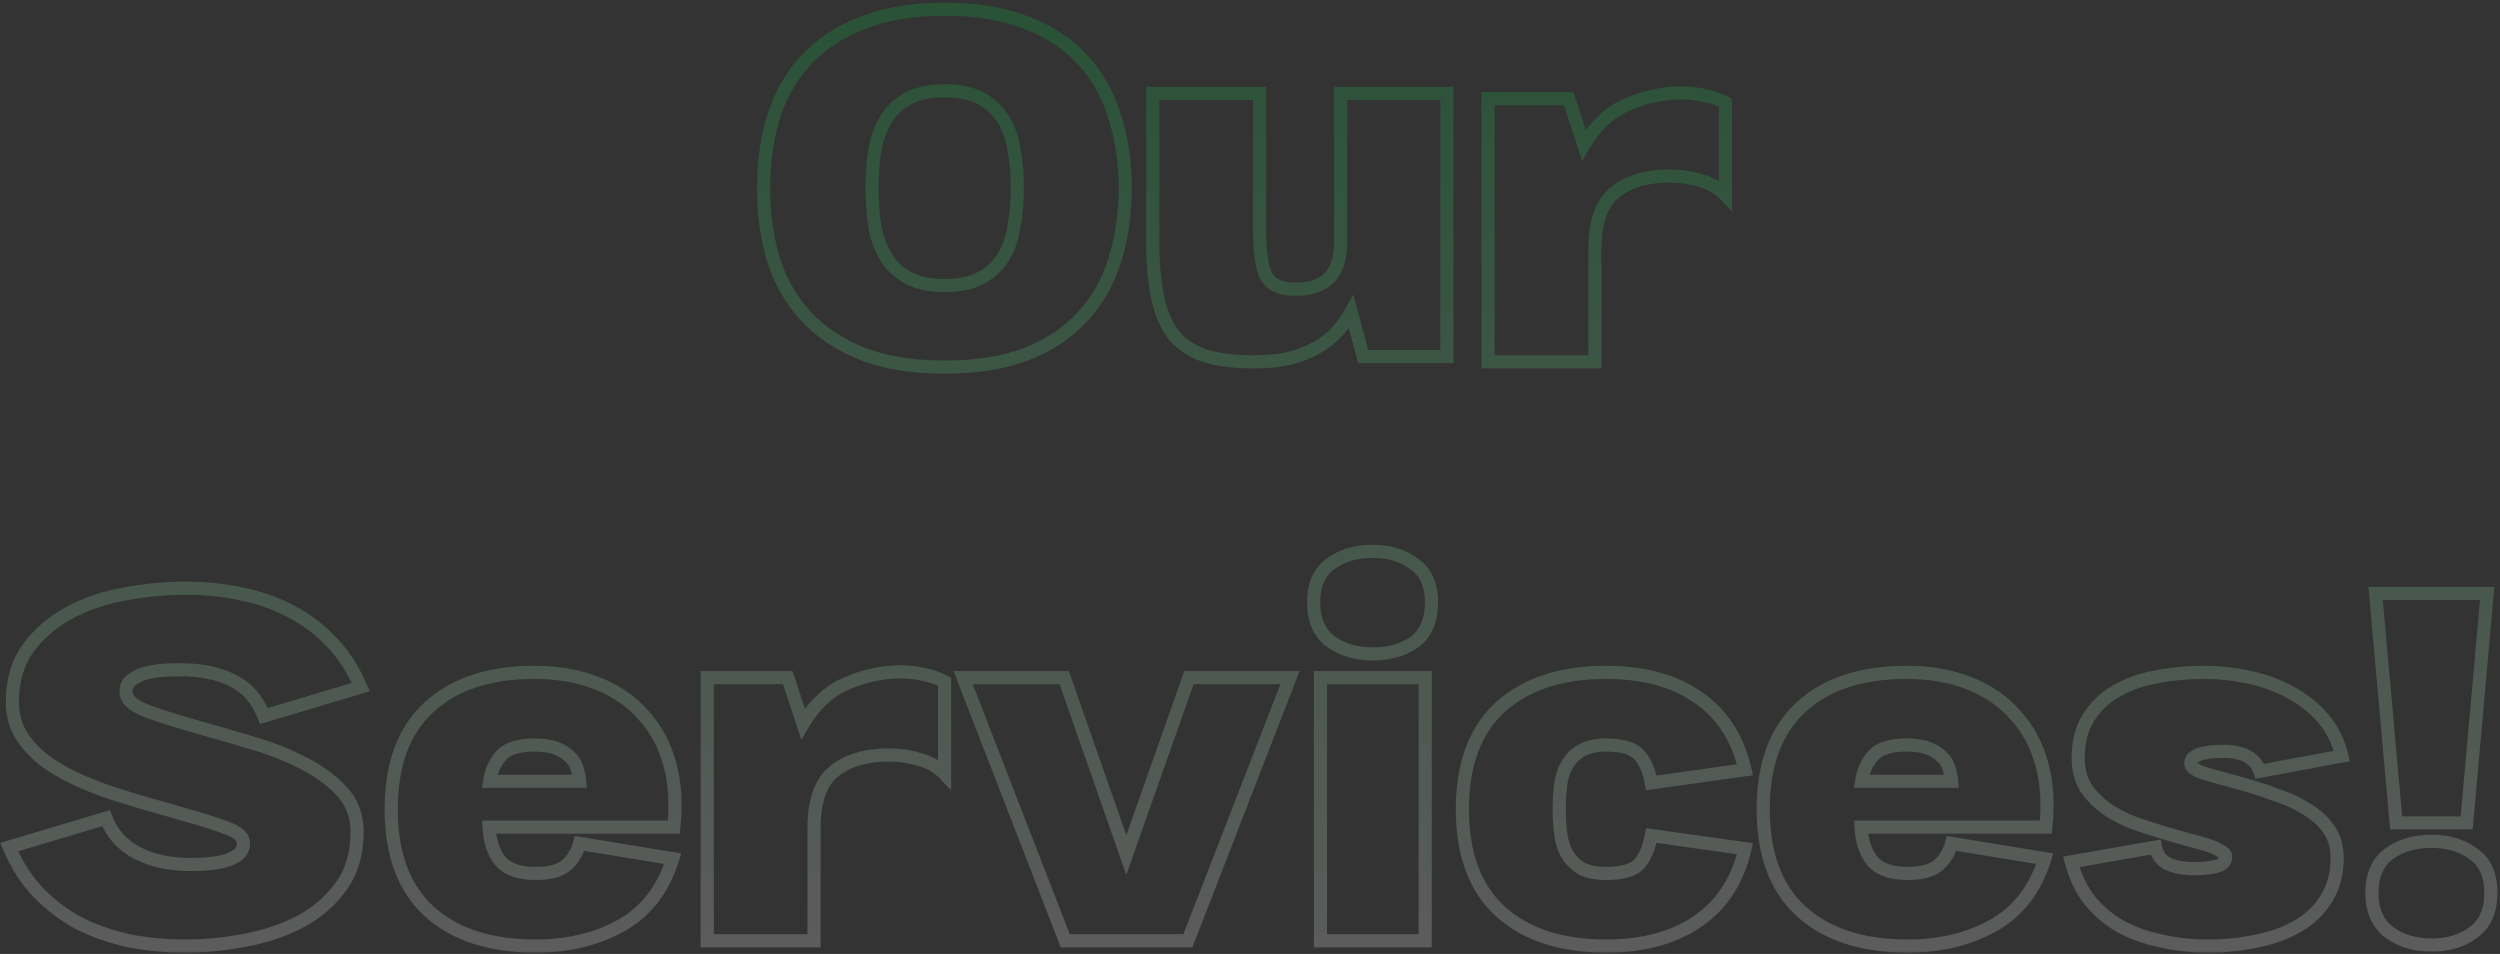 <svg width="380" height="145" viewBox="0 0 380 145" fill="none" xmlns="http://www.w3.org/2000/svg">
<rect x="0" y="0" width="380" height="145" fill="#333333" stroke="none"/>
<g opacity="0.2">
<mask id="path-1-outside-1_456_80721" maskUnits="userSpaceOnUse" x="-0.658" y="0" width="381" height="145" fill="black">
<rect fill="white" x="-0.658" width="381" height="145"/>
<path d="M143.591 1.4C148.445 1.4 152.605 2.093 156.071 3.48C159.538 4.813 162.365 6.68 164.551 9.08C166.791 11.48 168.418 14.36 169.431 17.72C170.498 21.027 171.031 24.653 171.031 28.6C171.031 32.547 170.498 36.2 169.431 39.56C168.418 42.867 166.791 45.72 164.551 48.12C162.365 50.52 159.538 52.413 156.071 53.8C152.605 55.133 148.445 55.8 143.591 55.8C138.738 55.8 134.578 55.133 131.111 53.8C127.645 52.413 124.791 50.52 122.551 48.12C120.311 45.72 118.658 42.867 117.591 39.56C116.578 36.2 116.071 32.547 116.071 28.6C116.071 24.653 116.578 21.027 117.591 17.72C118.658 14.36 120.311 11.48 122.551 9.08C124.791 6.68 127.645 4.813 131.111 3.48C134.578 2.093 138.738 1.4 143.591 1.4ZM143.591 43.4C145.885 43.4 147.751 43 149.191 42.2C150.631 41.4 151.751 40.333 152.551 39C153.351 37.667 153.885 36.093 154.151 34.28C154.471 32.467 154.631 30.573 154.631 28.6C154.631 26.573 154.471 24.68 154.151 22.92C153.885 21.107 153.351 19.533 152.551 18.2C151.751 16.867 150.631 15.8 149.191 15C147.751 14.2 145.885 13.8 143.591 13.8C141.298 13.8 139.431 14.2 137.991 15C136.551 15.8 135.431 16.867 134.631 18.2C133.831 19.533 133.271 21.107 132.951 22.92C132.685 24.68 132.551 26.573 132.551 28.6C132.551 30.573 132.685 32.467 132.951 34.28C133.271 36.093 133.831 37.667 134.631 39C135.431 40.333 136.551 41.4 137.991 42.2C139.431 43 141.298 43.4 143.591 43.4ZM205.375 47.4C204.575 48.84 203.641 50.067 202.575 51.08C201.508 52.04 200.335 52.813 199.055 53.4C197.775 53.987 196.415 54.413 194.975 54.68C193.535 54.893 192.041 55 190.495 55C187.508 55 185.028 54.68 183.055 54.04C181.081 53.347 179.508 52.28 178.335 50.84C177.215 49.347 176.415 47.427 175.935 45.08C175.455 42.68 175.215 39.8 175.215 36.44V14.2H191.455V34.84C191.455 38.093 191.775 40.44 192.415 41.88C193.108 43.267 194.601 43.96 196.895 43.96C199.135 43.96 200.841 43.4 202.015 42.28C203.188 41.107 203.775 39.24 203.775 36.68V14.2H219.935V54.2H207.215L205.375 47.4ZM253.786 26.76C250.266 26.76 247.492 27.587 245.466 29.24C243.439 30.84 242.426 33.72 242.426 37.88V55H226.186V15H238.426L240.746 22.04C242.506 19.053 244.719 17 247.386 15.88C250.052 14.707 252.826 14.12 255.706 14.12C256.826 14.12 257.946 14.253 259.066 14.52C260.239 14.733 261.306 15.107 262.266 15.64V29.64C261.306 28.627 260.079 27.907 258.586 27.48C257.092 27 255.492 26.76 253.786 26.76ZM16.12 124.36C17.027 126.707 18.6 128.467 20.84 129.64C23.08 130.813 25.8 131.4 29 131.4C29.64 131.4 30.413 131.373 31.32 131.32C32.227 131.267 33.107 131.133 33.96 130.92C34.813 130.707 35.533 130.387 36.12 129.96C36.707 129.533 37 128.947 37 128.2C37 127.24 36.173 126.467 34.52 125.88C32.867 125.24 30.68 124.547 27.96 123.8C26.36 123.32 24.6 122.813 22.68 122.28C20.814 121.747 18.893 121.16 16.92 120.52C15 119.88 13.133 119.133 11.32 118.28C9.507 117.427 7.907 116.467 6.52 115.4C5.133 114.28 4.013 113.027 3.16 111.64C2.307 110.2 1.88 108.573 1.88 106.76C1.88 103.453 2.68 100.707 4.28 98.52C5.933 96.28 8.013 94.493 10.52 93.16C13.08 91.773 15.907 90.813 19 90.28C22.147 89.693 25.213 89.4 28.2 89.4C31.187 89.4 34.014 89.693 36.68 90.28C39.4 90.813 41.907 91.693 44.2 92.92C46.493 94.093 48.547 95.64 50.36 97.56C52.173 99.427 53.667 101.72 54.84 104.44L40.12 108.84C39.107 106.28 37.507 104.467 35.32 103.4C33.187 102.333 30.52 101.8 27.32 101.8C26.68 101.8 25.88 101.827 24.92 101.88C24.014 101.933 23.134 102.067 22.28 102.28C21.427 102.493 20.68 102.84 20.04 103.32C19.453 103.747 19.16 104.333 19.16 105.08C19.16 106.253 20.174 107.24 22.2 108.04C24.227 108.787 26.84 109.613 30.04 110.52C32.547 111.213 35.214 111.987 38.04 112.84C40.867 113.64 43.48 114.653 45.88 115.88C48.28 117.053 50.28 118.493 51.88 120.2C53.48 121.907 54.28 123.987 54.28 126.44C54.28 129.693 53.48 132.44 51.88 134.68C50.28 136.92 48.227 138.707 45.72 140.04C43.214 141.373 40.387 142.333 37.24 142.92C34.147 143.507 31.107 143.8 28.12 143.8C25.187 143.8 22.36 143.533 19.64 143C16.92 142.413 14.387 141.533 12.04 140.36C9.747 139.133 7.667 137.56 5.8 135.64C3.987 133.72 2.52 131.427 1.4 128.76L16.12 124.36ZM59.462 123C59.462 116.173 61.382 111 65.222 107.48C69.062 103.96 74.395 102.2 81.222 102.2C84.849 102.2 88.049 102.76 90.822 103.88C93.649 105 95.969 106.6 97.782 108.68C99.649 110.707 100.982 113.16 101.782 116.04C102.582 118.92 102.795 122.147 102.422 125.72H74.342C74.449 127.853 75.009 129.56 76.022 130.84C77.089 132.12 78.875 132.76 81.382 132.76C83.515 132.76 85.062 132.36 86.022 131.56C87.035 130.707 87.729 129.587 88.102 128.2L102.262 130.52C100.822 135.16 98.209 138.547 94.422 140.68C90.689 142.76 86.342 143.8 81.382 143.8C74.502 143.8 69.115 142.04 65.222 138.52C61.382 135 59.462 129.827 59.462 123ZM88.102 118.76C88.049 118.067 87.915 117.4 87.702 116.76C87.489 116.067 87.115 115.48 86.582 115C86.049 114.467 85.355 114.04 84.502 113.72C83.649 113.4 82.555 113.24 81.222 113.24C78.822 113.24 77.142 113.773 76.182 114.84C75.222 115.907 74.635 117.213 74.422 118.76H88.102ZM135.098 114.76C131.578 114.76 128.805 115.587 126.778 117.24C124.752 118.84 123.738 121.72 123.738 125.88V143H107.498V103H119.738L122.058 110.04C123.818 107.053 126.032 105 128.698 103.88C131.365 102.707 134.138 102.12 137.018 102.12C138.138 102.12 139.258 102.253 140.378 102.52C141.552 102.733 142.618 103.107 143.578 103.64V117.64C142.618 116.627 141.392 115.907 139.898 115.48C138.405 115 136.805 114.76 135.098 114.76ZM146.399 103H161.759L171.199 129.96L180.719 103H196.079L180.559 143H161.919L146.399 103ZM200.71 143V103H216.63V143H200.71ZM199.67 91.56C199.67 88.893 200.523 86.947 202.23 85.72C203.936 84.44 206.07 83.8 208.63 83.8C211.136 83.8 213.243 84.44 214.95 85.72C216.71 86.947 217.59 88.893 217.59 91.56C217.59 94.28 216.736 96.28 215.03 97.56C213.323 98.787 211.19 99.4 208.63 99.4C206.123 99.4 203.99 98.76 202.23 97.48C200.523 96.2 199.67 94.227 199.67 91.56ZM222.281 123C222.281 116.173 224.201 111 228.041 107.48C231.935 103.96 237.295 102.2 244.121 102.2C249.775 102.2 254.415 103.453 258.041 105.96C261.721 108.467 264.121 112.147 265.241 117L251.001 119C250.628 117.027 249.988 115.587 249.081 114.68C248.175 113.72 246.521 113.24 244.121 113.24C242.628 113.24 241.401 113.507 240.441 114.04C239.535 114.52 238.815 115.213 238.281 116.12C237.748 116.973 237.401 117.987 237.241 119.16C237.081 120.333 237.001 121.613 237.001 123C237.001 124.333 237.081 125.613 237.241 126.84C237.401 128.013 237.748 129.053 238.281 129.96C238.815 130.813 239.535 131.507 240.441 132.04C241.401 132.52 242.628 132.76 244.121 132.76C246.521 132.76 248.175 132.307 249.081 131.4C249.988 130.44 250.628 128.973 251.001 127L265.241 129C264.121 133.853 261.721 137.533 258.041 140.04C254.415 142.547 249.775 143.8 244.121 143.8C237.295 143.8 231.935 142.04 228.041 138.52C224.201 135 222.281 129.827 222.281 123ZM268.009 123C268.009 116.173 269.929 111 273.769 107.48C277.609 103.96 282.942 102.2 289.769 102.2C293.396 102.2 296.596 102.76 299.369 103.88C302.196 105 304.516 106.6 306.329 108.68C308.196 110.707 309.529 113.16 310.329 116.04C311.129 118.92 311.342 122.147 310.969 125.72H282.889C282.996 127.853 283.556 129.56 284.569 130.84C285.636 132.12 287.422 132.76 289.929 132.76C292.062 132.76 293.609 132.36 294.569 131.56C295.582 130.707 296.276 129.587 296.649 128.2L310.809 130.52C309.369 135.16 306.756 138.547 302.969 140.68C299.236 142.76 294.889 143.8 289.929 143.8C283.049 143.8 277.662 142.04 273.769 138.52C269.929 135 268.009 129.827 268.009 123ZM296.649 118.76C296.596 118.067 296.462 117.4 296.249 116.76C296.036 116.067 295.662 115.48 295.129 115C294.596 114.467 293.902 114.04 293.049 113.72C292.196 113.4 291.102 113.24 289.769 113.24C287.369 113.24 285.689 113.773 284.729 114.84C283.769 115.907 283.182 117.213 282.969 118.76H296.649ZM338.285 130.2C338.285 129.88 338.019 129.587 337.485 129.32C337.005 129 336.339 128.707 335.485 128.44C334.685 128.173 333.725 127.907 332.605 127.64C331.485 127.32 330.285 126.973 329.005 126.6C327.565 126.173 326.072 125.693 324.525 125.16C322.979 124.573 321.565 123.853 320.285 123C319.005 122.093 317.939 121.027 317.085 119.8C316.285 118.52 315.885 116.973 315.885 115.16C315.885 112.813 316.392 110.813 317.405 109.16C318.419 107.507 319.779 106.173 321.485 105.16C323.245 104.093 325.272 103.347 327.565 102.92C329.912 102.44 332.392 102.2 335.005 102.2C337.299 102.2 339.565 102.44 341.805 102.92C344.099 103.4 346.205 104.173 348.125 105.24C350.045 106.253 351.699 107.56 353.085 109.16C354.472 110.76 355.432 112.68 355.965 114.92L343.485 117.24C342.845 115.213 340.979 114.2 337.885 114.2C337.405 114.2 336.872 114.227 336.285 114.28C335.752 114.333 335.245 114.413 334.765 114.52C334.285 114.627 333.859 114.813 333.485 115.08C333.165 115.293 333.005 115.613 333.005 116.04C333.005 116.68 333.885 117.24 335.645 117.72C337.405 118.2 339.512 118.787 341.965 119.48C343.405 119.907 344.899 120.413 346.445 121C348.045 121.533 349.485 122.227 350.765 123.08C352.099 123.88 353.165 124.867 353.965 126.04C354.819 127.213 355.245 128.653 355.245 130.36C355.245 132.76 354.712 134.813 353.645 136.52C352.632 138.227 351.219 139.613 349.405 140.68C347.645 141.747 345.565 142.52 343.165 143C340.819 143.533 338.312 143.8 335.645 143.8C333.085 143.8 330.659 143.533 328.365 143C326.125 142.52 324.072 141.773 322.205 140.76C320.392 139.693 318.845 138.36 317.565 136.76C316.339 135.16 315.432 133.24 314.845 131L327.645 128.76C327.912 129.987 328.552 130.84 329.565 131.32C330.632 131.8 331.965 132.04 333.565 132.04C334.739 132.04 335.805 131.933 336.765 131.72C337.779 131.507 338.285 131 338.285 130.2ZM360.532 135.72C360.532 133.053 361.385 131.08 363.092 129.8C364.852 128.52 367.012 127.88 369.572 127.88C372.132 127.88 374.265 128.52 375.972 129.8C377.732 131.027 378.612 133 378.612 135.72C378.612 138.44 377.732 140.44 375.972 141.72C374.265 143 372.132 143.64 369.572 143.64C367.065 143.64 364.932 143 363.172 141.72C361.412 140.387 360.532 138.387 360.532 135.72ZM361.092 90.2H378.052L374.932 125.08H364.212L361.092 90.2Z"/>
</mask>
<path d="M156.071 3.48L155.7 4.409L155.712 4.413L156.071 3.48ZM164.551 9.08L163.812 9.754L163.82 9.762L164.551 9.08ZM169.431 17.72L168.474 18.009L168.477 18.018L168.48 18.027L169.431 17.72ZM169.431 39.56L168.478 39.257L168.475 39.267L169.431 39.56ZM164.551 48.12L163.82 47.438L163.812 47.447L164.551 48.12ZM156.071 53.8L156.43 54.733L156.443 54.728L156.071 53.8ZM131.111 53.8L130.74 54.729L130.752 54.733L131.111 53.8ZM122.551 48.12L121.82 48.802L122.551 48.12ZM117.591 39.56L116.634 39.849L116.637 39.858L116.64 39.867L117.591 39.56ZM117.591 17.72L116.638 17.417L116.635 17.427L117.591 17.72ZM122.551 9.08L123.282 9.762V9.762L122.551 9.08ZM131.111 3.48L131.47 4.413L131.483 4.408L131.111 3.48ZM149.191 42.2L149.677 43.074L149.191 42.2ZM152.551 39L153.409 39.514L152.551 39ZM154.151 34.28L153.167 34.106L153.164 34.12L153.162 34.135L154.151 34.28ZM154.151 22.92L153.162 23.066L153.164 23.082L153.168 23.099L154.151 22.92ZM152.551 18.2L153.409 17.686V17.686L152.551 18.2ZM149.191 15L148.706 15.874H148.706L149.191 15ZM137.991 15L138.477 15.874L138.477 15.874L137.991 15ZM134.631 18.2L135.489 18.715L134.631 18.2ZM132.951 22.92L131.967 22.746L131.964 22.758L131.963 22.77L132.951 22.92ZM132.951 34.28L131.962 34.425L131.964 34.44L131.967 34.454L132.951 34.28ZM134.631 39L133.774 39.514L134.631 39ZM143.591 1.4V2.4C148.354 2.4 152.381 3.081 155.7 4.408L156.071 3.48L156.443 2.552C152.828 1.106 148.536 0.4 143.591 0.4V1.4ZM156.071 3.48L155.712 4.413C159.055 5.699 161.744 7.484 163.812 9.753L164.551 9.08L165.291 8.407C162.985 5.876 160.021 3.928 156.43 2.547L156.071 3.48ZM164.551 9.08L163.82 9.762C165.949 12.043 167.502 14.785 168.474 18.009L169.431 17.72L170.389 17.431C169.334 13.935 167.634 10.917 165.282 8.398L164.551 9.08ZM169.431 17.72L168.48 18.027C169.51 21.222 170.031 24.744 170.031 28.6H171.031H172.031C172.031 24.563 171.486 20.831 170.383 17.413L169.431 17.72ZM171.031 28.6H170.031C170.031 32.456 169.51 36.006 168.478 39.257L169.431 39.56L170.385 39.863C171.486 36.394 172.031 32.637 172.031 28.6H171.031ZM169.431 39.56L168.475 39.267C167.504 42.437 165.951 45.155 163.82 47.438L164.551 48.12L165.282 48.802C167.632 46.285 169.332 43.297 170.387 39.853L169.431 39.56ZM164.551 48.12L163.812 47.447C161.742 49.719 159.047 51.533 155.7 52.871L156.071 53.8L156.443 54.728C160.029 53.294 162.988 51.321 165.291 48.794L164.551 48.12ZM156.071 53.8L155.712 52.867C152.389 54.145 148.358 54.8 143.591 54.8V55.8V56.8C148.532 56.8 152.82 56.122 156.43 54.733L156.071 53.8ZM143.591 55.8V54.8C138.825 54.8 134.793 54.145 131.47 52.867L131.111 53.8L130.752 54.733C134.363 56.122 138.651 56.8 143.591 56.8V55.8ZM131.111 53.8L131.483 52.871C128.134 51.532 125.409 49.716 123.282 47.438L122.551 48.12L121.82 48.802C124.174 51.324 127.156 53.295 130.74 54.728L131.111 53.8ZM122.551 48.12L123.282 47.438C121.148 45.151 119.567 42.428 118.543 39.253L117.591 39.56L116.64 39.867C117.749 43.305 119.474 46.289 121.82 48.802L122.551 48.12ZM117.591 39.56L118.549 39.271C117.567 36.016 117.071 32.461 117.071 28.6H116.071H115.071C115.071 32.633 115.589 36.384 116.634 39.849L117.591 39.56ZM116.071 28.6H117.071C117.071 24.739 117.567 21.212 118.548 18.013L117.591 17.72L116.635 17.427C115.589 20.841 115.071 24.568 115.071 28.6H116.071ZM117.591 17.72L118.545 18.023C119.57 14.793 121.151 12.046 123.282 9.762L122.551 9.08L121.82 8.398C119.472 10.914 117.746 13.927 116.638 17.417L117.591 17.72ZM122.551 9.08L123.282 9.762C125.406 7.487 128.126 5.699 131.47 4.413L131.111 3.48L130.752 2.547C127.163 3.927 124.177 5.873 121.82 8.398L122.551 9.08ZM131.111 3.48L131.483 4.408C134.802 3.081 138.829 2.4 143.591 2.4V1.4V0.4C138.647 0.4 134.354 1.106 130.74 2.552L131.111 3.48ZM143.591 43.4V44.4C145.991 44.4 148.042 43.983 149.677 43.074L149.191 42.2L148.706 41.326C147.461 42.017 145.778 42.4 143.591 42.4V43.4ZM149.191 42.2L149.677 43.074C151.261 42.194 152.513 41.007 153.409 39.514L152.551 39L151.694 38.486C150.99 39.659 150.002 40.606 148.706 41.326L149.191 42.2ZM152.551 39L153.409 39.514C154.288 38.05 154.858 36.346 155.141 34.425L154.151 34.28L153.162 34.135C152.911 35.84 152.415 37.284 151.694 38.486L152.551 39ZM154.151 34.28L155.136 34.454C155.467 32.579 155.631 30.628 155.631 28.6H154.631H153.631C153.631 30.519 153.476 32.354 153.167 34.106L154.151 34.28ZM154.631 28.6H155.631C155.631 26.521 155.467 24.567 155.135 22.741L154.151 22.92L153.168 23.099C153.475 24.793 153.631 26.626 153.631 28.6H154.631ZM154.151 22.92L155.141 22.774C154.858 20.854 154.288 19.15 153.409 17.686L152.551 18.2L151.694 18.715C152.415 19.916 152.911 21.36 153.162 23.066L154.151 22.92ZM152.551 18.2L153.409 17.686C152.513 16.193 151.261 15.006 149.677 14.126L149.191 15L148.706 15.874C150.002 16.594 150.99 17.541 151.694 18.715L152.551 18.2ZM149.191 15L149.677 14.126C148.042 13.217 145.991 12.8 143.591 12.8V13.8V14.8C145.778 14.8 147.461 15.183 148.706 15.874L149.191 15ZM143.591 13.8V12.8C141.191 12.8 139.141 13.217 137.506 14.126L137.991 15L138.477 15.874C139.722 15.183 141.405 14.8 143.591 14.8V13.8ZM137.991 15L137.506 14.126C135.922 15.006 134.67 16.193 133.774 17.686L134.631 18.2L135.489 18.715C136.193 17.541 137.181 16.594 138.477 15.874L137.991 15ZM134.631 18.2L133.774 17.686C132.901 19.141 132.304 20.834 131.967 22.746L132.951 22.92L133.936 23.094C134.239 21.379 134.762 19.926 135.489 18.715L134.631 18.2ZM132.951 22.92L131.963 22.77C131.688 24.586 131.551 26.53 131.551 28.6H132.551H133.551C133.551 26.617 133.682 24.774 133.94 23.07L132.951 22.92ZM132.551 28.6H131.551C131.551 30.618 131.688 32.56 131.962 34.425L132.951 34.28L133.941 34.135C133.682 32.373 133.551 30.528 133.551 28.6H132.551ZM132.951 34.28L131.967 34.454C132.304 36.366 132.901 38.059 133.774 39.514L134.631 39L135.489 38.486C134.762 37.274 134.239 35.821 133.936 34.106L132.951 34.28ZM134.631 39L133.774 39.514C134.67 41.007 135.922 42.194 137.506 43.074L137.991 42.2L138.477 41.326C137.181 40.606 136.193 39.659 135.489 38.486L134.631 39ZM137.991 42.2L137.506 43.074C139.141 43.983 141.191 44.4 143.591 44.4V43.4V42.4C141.405 42.4 139.722 42.017 138.477 41.326L137.991 42.2ZM205.375 47.4L206.34 47.139L205.696 44.761L204.5 46.914L205.375 47.4ZM202.575 51.08L203.243 51.823L203.253 51.814L203.263 51.805L202.575 51.08ZM199.055 53.4L198.638 52.491L199.055 53.4ZM194.975 54.68L195.121 55.669L195.139 55.667L195.157 55.663L194.975 54.68ZM183.055 54.04L182.723 54.983L182.734 54.987L182.746 54.991L183.055 54.04ZM178.335 50.84L177.535 51.44L177.547 51.456L177.559 51.472L178.335 50.84ZM175.935 45.08L174.954 45.276L174.955 45.28L175.935 45.08ZM175.215 14.2V13.2H174.215V14.2H175.215ZM191.455 14.2H192.455V13.2H191.455V14.2ZM192.415 41.88L191.501 42.286L191.51 42.307L191.52 42.327L192.415 41.88ZM202.015 42.28L202.705 43.003L202.713 42.995L202.722 42.987L202.015 42.28ZM203.775 14.2V13.2H202.775V14.2H203.775ZM219.935 14.2H220.935V13.2H219.935V14.2ZM219.935 54.2V55.2H220.935V54.2H219.935ZM207.215 54.2L206.249 54.461L206.449 55.2H207.215V54.2ZM205.375 47.4L204.5 46.914C203.744 48.276 202.871 49.419 201.886 50.355L202.575 51.08L203.263 51.805C204.412 50.714 205.405 49.404 206.249 47.886L205.375 47.4ZM202.575 51.08L201.906 50.337C200.913 51.23 199.824 51.947 198.638 52.491L199.055 53.4L199.471 54.309C200.845 53.679 202.103 52.85 203.243 51.823L202.575 51.08ZM199.055 53.4L198.638 52.491C197.436 53.042 196.155 53.444 194.792 53.697L194.975 54.68L195.157 55.663C196.674 55.382 198.113 54.931 199.471 54.309L199.055 53.4ZM194.975 54.68L194.828 53.691C193.439 53.897 191.995 54 190.495 54V55V56C192.087 56 193.63 55.89 195.121 55.669L194.975 54.68ZM190.495 55V54C187.571 54 185.203 53.686 183.363 53.089L183.055 54.04L182.746 54.991C184.852 55.674 187.445 56 190.495 56V55ZM183.055 54.04L183.386 53.096C181.564 52.456 180.153 51.488 179.11 50.208L178.335 50.84L177.559 51.472C178.863 53.072 180.598 54.237 182.723 54.983L183.055 54.04ZM178.335 50.84L179.135 50.24C178.125 48.894 177.373 47.121 176.914 44.88L175.935 45.08L174.955 45.28C175.456 47.732 176.304 49.8 177.535 51.44L178.335 50.84ZM175.935 45.08L176.915 44.884C176.452 42.567 176.215 39.757 176.215 36.44H175.215H174.215C174.215 39.843 174.457 42.793 174.954 45.276L175.935 45.08ZM175.215 36.44H176.215V14.2H175.215H174.215V36.44H175.215ZM175.215 14.2V15.2H191.455V14.2V13.2H175.215V14.2ZM191.455 14.2H190.455V34.84H191.455H192.455V14.2H191.455ZM191.455 34.84H190.455C190.455 38.116 190.77 40.643 191.501 42.286L192.415 41.88L193.328 41.474C192.779 40.237 192.455 38.071 192.455 34.84H191.455ZM192.415 41.88L191.52 42.327C192.458 44.203 194.426 44.96 196.895 44.96V43.96V42.96C194.776 42.96 193.758 42.33 193.309 41.433L192.415 41.88ZM196.895 43.96V44.96C199.292 44.96 201.284 44.359 202.705 43.003L202.015 42.28L201.324 41.557C200.398 42.441 198.977 42.96 196.895 42.96V43.96ZM202.015 42.28L202.722 42.987C204.163 41.546 204.775 39.365 204.775 36.68H203.775H202.775C202.775 39.115 202.213 40.667 201.307 41.573L202.015 42.28ZM203.775 36.68H204.775V14.2H203.775H202.775V36.68H203.775ZM203.775 14.2V15.2H219.935V14.2V13.2H203.775V14.2ZM219.935 14.2H218.935V54.2H219.935H220.935V14.2H219.935ZM219.935 54.2V53.2H207.215V54.2V55.2H219.935V54.2ZM207.215 54.2L208.18 53.939L206.34 47.139L205.375 47.4L204.409 47.661L206.249 54.461L207.215 54.2ZM245.466 29.24L246.085 30.025L246.092 30.02L246.098 30.015L245.466 29.24ZM242.426 55V56H243.426V55H242.426ZM226.186 55H225.186V56H226.186V55ZM226.186 15V14H225.186V15H226.186ZM238.426 15L239.376 14.687L239.149 14H238.426V15ZM240.746 22.04L239.796 22.353L240.487 24.449L241.607 22.548L240.746 22.04ZM247.386 15.88L247.773 16.802L247.781 16.799L247.788 16.795L247.386 15.88ZM259.066 14.52L258.834 15.493L258.86 15.499L258.887 15.504L259.066 14.52ZM262.266 15.64H263.266V15.052L262.751 14.766L262.266 15.64ZM262.266 29.64L261.54 30.328L263.266 32.15V29.64H262.266ZM258.586 27.48L258.28 28.432L258.295 28.437L258.311 28.442L258.586 27.48ZM253.786 26.76V25.76C250.115 25.76 247.092 26.623 244.834 28.465L245.466 29.24L246.098 30.015C247.893 28.551 250.416 27.76 253.786 27.76V26.76ZM245.466 29.24L244.846 28.455C242.463 30.336 241.426 33.6 241.426 37.88H242.426H243.426C243.426 33.84 244.415 31.344 246.085 30.025L245.466 29.24ZM242.426 37.88H241.426V55H242.426H243.426V37.88H242.426ZM242.426 55V54H226.186V55V56H242.426V55ZM226.186 55H227.186V15H226.186H225.186V55H226.186ZM226.186 15V16H238.426V15V14H226.186V15ZM238.426 15L237.476 15.313L239.796 22.353L240.746 22.04L241.696 21.727L239.376 14.687L238.426 15ZM240.746 22.04L241.607 22.548C243.28 19.709 245.342 17.823 247.773 16.802L247.386 15.88L246.999 14.958C244.096 16.177 241.731 18.398 239.884 21.532L240.746 22.04ZM247.386 15.88L247.788 16.795C250.33 15.677 252.966 15.12 255.706 15.12V14.12V13.12C252.685 13.12 249.775 13.736 246.983 14.965L247.386 15.88ZM255.706 14.12V15.12C256.746 15.12 257.788 15.244 258.834 15.493L259.066 14.52L259.297 13.547C258.104 13.263 256.906 13.12 255.706 13.12V14.12ZM259.066 14.52L258.887 15.504C259.962 15.699 260.924 16.038 261.78 16.514L262.266 15.64L262.751 14.766C261.688 14.175 260.516 13.767 259.245 13.536L259.066 14.52ZM262.266 15.64H261.266V29.64H262.266H263.266V15.64H262.266ZM262.266 29.64L262.992 28.952C261.895 27.795 260.506 26.989 258.86 26.518L258.586 27.48L258.311 28.442C259.652 28.825 260.716 29.459 261.54 30.328L262.266 29.64ZM258.586 27.48L258.892 26.528C257.291 26.014 255.587 25.76 253.786 25.76V26.76V27.76C255.398 27.76 256.894 27.986 258.28 28.432L258.586 27.48ZM16.12 124.36L17.053 124L16.72 123.137L15.834 123.402L16.12 124.36ZM20.84 129.64L21.304 128.754L20.84 129.64ZM31.32 131.32L31.261 130.322L31.32 131.32ZM33.96 130.92L33.718 129.95L33.96 130.92ZM36.12 129.96L36.708 130.769L36.12 129.96ZM34.52 125.88L34.159 126.813L34.172 126.818L34.186 126.822L34.52 125.88ZM27.96 123.8L27.673 124.758L27.684 124.761L27.695 124.764L27.96 123.8ZM22.68 122.28L22.405 123.242L22.413 123.244L22.68 122.28ZM16.92 120.52L16.604 121.469L16.612 121.471L16.92 120.52ZM11.32 118.28L10.894 119.185L11.32 118.28ZM6.52 115.4L5.892 116.178L5.901 116.185L5.91 116.193L6.52 115.4ZM3.16 111.64L2.3 112.15L2.304 112.157L2.308 112.164L3.16 111.64ZM4.28 98.52L3.476 97.926L3.473 97.93L4.28 98.52ZM10.52 93.16L10.99 94.043L10.996 94.039L10.52 93.16ZM19 90.28L19.17 91.266L19.183 91.263L19 90.28ZM36.68 90.28L36.465 91.257L36.477 91.259L36.488 91.261L36.68 90.28ZM44.2 92.92L43.728 93.802L43.736 93.806L43.745 93.81L44.2 92.92ZM50.36 97.56L49.633 98.247L49.643 98.257L50.36 97.56ZM54.84 104.44L55.127 105.398L56.204 105.076L55.758 104.044L54.84 104.44ZM40.12 108.84L39.19 109.208L39.528 110.061L40.407 109.798L40.12 108.84ZM35.32 103.4L34.873 104.294L34.882 104.299L35.32 103.4ZM24.92 101.88L24.865 100.882L24.861 100.882L24.92 101.88ZM20.04 103.32L20.628 104.129L20.634 104.124L20.64 104.12L20.04 103.32ZM22.2 108.04L21.833 108.97L21.844 108.974L21.854 108.978L22.2 108.04ZM30.04 110.52L29.767 111.482L29.774 111.484L30.04 110.52ZM38.04 112.84L37.751 113.797L37.76 113.8L37.768 113.802L38.04 112.84ZM45.88 115.88L45.425 116.77L45.433 116.774L45.441 116.778L45.88 115.88ZM51.88 120.2L52.61 119.516L51.88 120.2ZM51.88 134.68L52.694 135.261L51.88 134.68ZM45.72 140.04L46.19 140.923H46.19L45.72 140.04ZM37.24 142.92L37.057 141.937L37.054 141.938L37.24 142.92ZM19.64 143L19.429 143.978L19.439 143.98L19.448 143.981L19.64 143ZM12.04 140.36L11.569 141.242L11.581 141.248L11.593 141.254L12.04 140.36ZM5.8 135.64L5.073 136.327L5.078 136.332L5.083 136.337L5.8 135.64ZM1.4 128.76L1.114 127.802L0.047 128.121L0.478 129.147L1.4 128.76ZM16.12 124.36L15.187 124.72C16.182 127.295 17.923 129.241 20.376 130.526L20.84 129.64L21.304 128.754C19.278 127.693 17.872 126.119 17.053 124L16.12 124.36ZM20.84 129.64L20.376 130.526C22.792 131.791 25.68 132.4 29 132.4V131.4V130.4C25.92 130.4 23.368 129.835 21.304 128.754L20.84 129.64ZM29 131.4V132.4C29.666 132.4 30.46 132.372 31.379 132.318L31.32 131.32L31.261 130.322C30.367 130.374 29.614 130.4 29 130.4V131.4ZM31.32 131.32L31.379 132.318C32.346 132.261 33.287 132.119 34.203 131.89L33.96 130.92L33.718 129.95C32.926 130.148 32.108 130.272 31.261 130.322L31.32 131.32ZM33.96 130.92L34.203 131.89C35.155 131.652 35.998 131.285 36.708 130.769L36.12 129.96L35.532 129.151C35.069 129.488 34.472 129.761 33.718 129.95L33.96 130.92ZM36.12 129.96L36.708 130.769C37.563 130.147 38 129.256 38 128.2H37H36C36 128.638 35.851 128.919 35.532 129.151L36.12 129.96ZM37 128.2H38C38 126.534 36.55 125.539 34.855 124.938L34.52 125.88L34.186 126.822C35.797 127.394 36 127.946 36 128.2H37ZM34.52 125.88L34.881 124.947C33.184 124.29 30.961 123.587 28.225 122.836L27.96 123.8L27.695 124.764C30.399 125.507 32.55 126.19 34.159 126.813L34.52 125.88ZM27.96 123.8L28.247 122.842C26.64 122.36 24.873 121.851 22.948 121.316L22.68 122.28L22.413 123.244C24.327 123.775 26.081 124.28 27.673 124.758L27.96 123.8ZM22.68 122.28L22.955 121.318C21.1 120.789 19.192 120.205 17.229 119.569L16.92 120.52L16.612 121.471C18.595 122.115 20.527 122.705 22.405 123.242L22.68 122.28ZM16.92 120.52L17.236 119.571C15.353 118.944 13.523 118.212 11.746 117.375L11.32 118.28L10.894 119.185C12.744 120.055 14.647 120.816 16.604 121.469L16.92 120.52ZM11.32 118.28L11.746 117.375C9.989 116.548 8.452 115.624 7.13 114.607L6.52 115.4L5.91 116.193C7.362 117.309 9.025 118.305 10.894 119.185L11.32 118.28ZM6.52 115.4L7.148 114.622C5.842 113.567 4.8 112.397 4.012 111.116L3.16 111.64L2.308 112.164C3.227 113.656 4.425 114.993 5.892 116.178L6.52 115.4ZM3.16 111.64L4.02 111.13C3.266 109.857 2.88 108.409 2.88 106.76H1.88H0.88C0.88 108.737 1.347 110.543 2.3 112.15L3.16 111.64ZM1.88 106.76H2.88C2.88 103.618 3.638 101.091 5.087 99.111L4.28 98.52L3.473 97.93C1.722 100.322 0.88 103.289 0.88 106.76H1.88ZM4.28 98.52L5.085 99.114C6.648 96.996 8.612 95.308 10.99 94.043L10.52 93.16L10.05 92.277C7.415 93.679 5.219 95.564 3.476 97.926L4.28 98.52ZM10.52 93.16L10.996 94.039C13.454 92.708 16.176 91.782 19.17 91.266L19 90.28L18.83 89.294C15.638 89.845 12.707 90.838 10.044 92.281L10.52 93.16ZM19 90.28L19.183 91.263C22.274 90.687 25.279 90.4 28.2 90.4V89.4V88.4C25.148 88.4 22.02 88.7 18.817 89.297L19 90.28ZM28.2 89.4V90.4C31.121 90.4 33.875 90.687 36.465 91.257L36.68 90.28L36.895 89.303C34.151 88.7 31.252 88.4 28.2 88.4V89.4ZM36.68 90.28L36.488 91.261C39.117 91.777 41.528 92.625 43.728 93.802L44.2 92.92L44.672 92.038C42.285 90.762 39.684 89.85 36.873 89.299L36.68 90.28ZM44.2 92.92L43.745 93.81C45.934 94.93 47.896 96.407 49.633 98.247L50.36 97.56L51.087 96.873C49.198 94.873 47.053 93.256 44.656 92.03L44.2 92.92ZM50.36 97.56L49.643 98.257C51.361 100.025 52.79 102.212 53.922 104.836L54.84 104.44L55.758 104.044C54.544 101.228 52.986 98.828 51.077 96.863L50.36 97.56ZM54.84 104.44L54.554 103.482L39.834 107.882L40.12 108.84L40.407 109.798L55.127 105.398L54.84 104.44ZM40.12 108.84L41.05 108.472C39.958 105.713 38.199 103.692 35.759 102.501L35.32 103.4L34.882 104.299C36.814 105.241 38.256 106.847 39.19 109.208L40.12 108.84ZM35.32 103.4L35.767 102.506C33.456 101.35 30.625 100.8 27.32 100.8V101.8V102.8C30.416 102.8 32.918 103.317 34.873 104.294L35.32 103.4ZM27.32 101.8V100.8C26.655 100.8 25.835 100.828 24.865 100.882L24.92 101.88L24.976 102.878C25.925 102.826 26.705 102.8 27.32 102.8V101.8ZM24.92 101.88L24.861 100.882C23.895 100.939 22.953 101.081 22.038 101.31L22.28 102.28L22.523 103.25C23.314 103.052 24.132 102.928 24.979 102.878L24.92 101.88ZM22.28 102.28L22.038 101.31C21.068 101.552 20.197 101.952 19.44 102.52L20.04 103.32L20.64 104.12C21.163 103.728 21.786 103.434 22.523 103.25L22.28 102.28ZM20.04 103.32L19.452 102.511C18.598 103.133 18.16 104.024 18.16 105.08H19.16H20.16C20.16 104.642 20.309 104.361 20.628 104.129L20.04 103.32ZM19.16 105.08H18.16C18.16 106.938 19.769 108.155 21.833 108.97L22.2 108.04L22.567 107.11C20.578 106.325 20.16 105.568 20.16 105.08H19.16ZM22.2 108.04L21.854 108.978C23.914 109.737 26.555 110.572 29.767 111.482L30.04 110.52L30.313 109.558C27.126 108.655 24.539 107.836 22.546 107.102L22.2 108.04ZM30.04 110.52L29.774 111.484C32.272 112.175 34.931 112.946 37.751 113.797L38.04 112.84L38.329 111.883C35.496 111.027 32.822 110.252 30.307 109.556L30.04 110.52ZM38.04 112.84L37.768 113.802C40.537 114.586 43.088 115.576 45.425 116.77L45.88 115.88L46.335 114.99C43.872 113.73 41.197 112.694 38.312 111.878L38.04 112.84ZM45.88 115.88L45.441 116.778C47.747 117.906 49.645 119.277 51.151 120.884L51.88 120.2L52.61 119.516C50.916 117.709 48.813 116.201 46.319 114.982L45.88 115.88ZM51.88 120.2L51.151 120.884C52.568 122.396 53.28 124.227 53.28 126.44H54.28H55.28C55.28 123.746 54.393 121.418 52.61 119.516L51.88 120.2ZM54.28 126.44H53.28C53.28 129.524 52.525 132.058 51.066 134.099L51.88 134.68L52.694 135.261C54.436 132.822 55.28 129.863 55.28 126.44H54.28ZM51.88 134.68L51.066 134.099C49.559 136.209 47.625 137.894 45.251 139.157L45.72 140.04L46.19 140.923C48.828 139.519 51.001 137.631 52.694 135.261L51.88 134.68ZM45.72 140.04L45.251 139.157C42.844 140.437 40.116 141.367 37.057 141.937L37.24 142.92L37.423 143.903C40.657 143.3 43.583 142.31 46.19 140.923L45.72 140.04ZM37.24 142.92L37.054 141.938C34.019 142.513 31.041 142.8 28.12 142.8V143.8V144.8C31.173 144.8 34.275 144.5 37.426 143.902L37.24 142.92ZM28.12 143.8V142.8C25.248 142.8 22.486 142.539 19.833 142.019L19.64 143L19.448 143.981C22.235 144.528 25.126 144.8 28.12 144.8V143.8ZM19.64 143L19.851 142.022C17.208 141.452 14.755 140.599 12.487 139.466L12.04 140.36L11.593 141.254C14.019 142.467 16.632 143.374 19.429 143.978L19.64 143ZM12.04 140.36L12.512 139.478C10.312 138.302 8.314 136.791 6.517 134.943L5.8 135.64L5.083 136.337C7.019 138.329 9.182 139.965 11.569 141.242L12.04 140.36ZM5.8 135.64L6.527 134.953C4.804 133.129 3.4 130.939 2.322 128.373L1.4 128.76L0.478 129.147C1.64 131.914 3.17 134.311 5.073 136.327L5.8 135.64ZM1.4 128.76L1.687 129.718L16.407 125.318L16.12 124.36L15.834 123.402L1.114 127.802L1.4 128.76ZM65.222 107.48L65.898 108.217L65.222 107.48ZM90.822 103.88L90.448 104.807L90.454 104.81L90.822 103.88ZM97.782 108.68L97.028 109.337L97.037 109.347L97.046 109.357L97.782 108.68ZM101.782 116.04L100.819 116.308L101.782 116.04ZM102.422 125.72V126.72H103.323L103.417 125.824L102.422 125.72ZM74.342 125.72V124.72H73.291L73.343 125.77L74.342 125.72ZM76.022 130.84L75.238 131.461L75.246 131.471L75.254 131.48L76.022 130.84ZM86.022 131.56L86.662 132.328L86.666 132.325L86.022 131.56ZM88.102 128.2L88.264 127.213L87.371 127.067L87.136 127.94L88.102 128.2ZM102.262 130.52L103.217 130.816L103.558 129.719L102.424 129.533L102.262 130.52ZM94.422 140.68L94.909 141.554L94.913 141.551L94.422 140.68ZM65.222 138.52L64.546 139.257L64.551 139.262L65.222 138.52ZM88.102 118.76V119.76H89.182L89.099 118.683L88.102 118.76ZM87.702 116.76L86.746 117.054L86.75 117.065L86.753 117.076L87.702 116.76ZM86.582 115L85.875 115.707L85.894 115.726L85.913 115.743L86.582 115ZM84.502 113.72L84.853 112.784L84.502 113.72ZM76.182 114.84L75.439 114.171L76.182 114.84ZM74.422 118.76L73.431 118.623L73.275 119.76H74.422V118.76ZM59.462 123H60.462C60.462 116.362 62.324 111.494 65.898 108.217L65.222 107.48L64.546 106.743C60.441 110.506 58.462 115.985 58.462 123H59.462ZM65.222 107.48L65.898 108.217C69.502 104.913 74.566 103.2 81.222 103.2V102.2V101.2C74.225 101.2 68.622 103.007 64.546 106.743L65.222 107.48ZM81.222 102.2V103.2C84.747 103.2 87.816 103.744 90.448 104.807L90.822 103.88L91.197 102.953C88.282 101.776 84.951 101.2 81.222 101.2V102.2ZM90.822 103.88L90.454 104.81C93.147 105.877 95.33 107.389 97.028 109.337L97.782 108.68L98.536 108.023C96.607 105.811 94.15 104.123 91.19 102.95L90.822 103.88ZM97.782 108.68L97.046 109.357C98.797 111.258 100.057 113.567 100.819 116.308L101.782 116.04L102.746 115.772C101.907 112.753 100.501 110.155 98.518 108.003L97.782 108.68ZM101.782 116.04L100.819 116.308C101.579 119.045 101.79 122.143 101.427 125.616L102.422 125.72L103.417 125.824C103.8 122.15 103.585 118.795 102.746 115.772L101.782 116.04ZM102.422 125.72V124.72H74.342V125.72V126.72H102.422V125.72ZM74.342 125.72L73.343 125.77C73.457 128.048 74.061 129.974 75.238 131.461L76.022 130.84L76.806 130.219C75.957 129.146 75.44 127.659 75.341 125.67L74.342 125.72ZM76.022 130.84L75.254 131.48C76.59 133.084 78.731 133.76 81.382 133.76V132.76V131.76C79.02 131.76 77.587 131.156 76.79 130.2L76.022 130.84ZM81.382 132.76V133.76C83.598 133.76 85.433 133.352 86.662 132.328L86.022 131.56L85.382 130.792C84.691 131.368 83.432 131.76 81.382 131.76V132.76ZM86.022 131.56L86.666 132.325C87.849 131.329 88.646 130.026 89.068 128.46L88.102 128.2L87.136 127.94C86.811 129.147 86.222 130.084 85.378 130.795L86.022 131.56ZM88.102 128.2L87.94 129.187L102.1 131.507L102.262 130.52L102.424 129.533L88.264 127.213L88.102 128.2ZM102.262 130.52L101.307 130.224C99.933 134.651 97.469 137.816 93.931 139.809L94.422 140.68L94.913 141.551C98.949 139.277 101.711 135.669 103.217 130.816L102.262 130.52ZM94.422 140.68L93.935 139.806C90.373 141.791 86.199 142.8 81.382 142.8V143.8V144.8C86.485 144.8 91.004 143.729 94.909 141.554L94.422 140.68ZM81.382 143.8V142.8C74.671 142.8 69.551 141.086 65.893 137.778L65.222 138.52L64.551 139.262C68.68 142.994 74.333 144.8 81.382 144.8V143.8ZM65.222 138.52L65.898 137.783C62.324 134.506 60.462 129.638 60.462 123H59.462H58.462C58.462 130.015 60.441 135.494 64.546 139.257L65.222 138.52ZM88.102 118.76L89.099 118.683C89.04 117.911 88.891 117.164 88.651 116.444L87.702 116.76L86.753 117.076C86.94 117.636 87.058 118.222 87.105 118.837L88.102 118.76ZM87.702 116.76L88.658 116.466C88.392 115.602 87.92 114.859 87.251 114.257L86.582 115L85.913 115.743C86.31 116.101 86.585 116.532 86.746 117.054L87.702 116.76ZM86.582 115L87.289 114.293C86.636 113.64 85.813 113.144 84.853 112.784L84.502 113.72L84.151 114.656C84.898 114.936 85.461 115.293 85.875 115.707L86.582 115ZM84.502 113.72L84.853 112.784C83.848 112.407 82.625 112.24 81.222 112.24V113.24V114.24C82.486 114.24 83.449 114.393 84.151 114.656L84.502 113.72ZM81.222 113.24V112.24C78.722 112.24 76.683 112.788 75.439 114.171L76.182 114.84L76.925 115.509C77.601 114.759 78.923 114.24 81.222 114.24V113.24ZM76.182 114.84L75.439 114.171C74.333 115.4 73.67 116.897 73.431 118.623L74.422 118.76L75.413 118.897C75.601 117.53 76.111 116.414 76.925 115.509L76.182 114.84ZM74.422 118.76V119.76H88.102V118.76V117.76H74.422V118.76ZM126.778 117.24L127.398 118.025L127.404 118.02L127.41 118.015L126.778 117.24ZM123.738 143V144H124.738V143H123.738ZM107.498 143H106.498V144H107.498V143ZM107.498 103V102H106.498V103H107.498ZM119.738 103L120.688 102.687L120.462 102H119.738V103ZM122.058 110.04L121.109 110.353L121.799 112.449L122.92 110.548L122.058 110.04ZM128.698 103.88L129.086 104.802L129.093 104.799L129.101 104.795L128.698 103.88ZM140.378 102.52L140.147 103.493L140.173 103.499L140.199 103.504L140.378 102.52ZM143.578 103.64H144.578V103.052L144.064 102.766L143.578 103.64ZM143.578 117.64L142.852 118.328L144.578 120.15V117.64H143.578ZM139.898 115.48L139.592 116.432L139.608 116.437L139.624 116.442L139.898 115.48ZM135.098 114.76V113.76C131.428 113.76 128.405 114.623 126.146 116.465L126.778 117.24L127.41 118.015C129.205 116.551 131.729 115.76 135.098 115.76V114.76ZM126.778 117.24L126.159 116.455C123.776 118.336 122.738 121.6 122.738 125.88H123.738H124.738C124.738 121.84 125.727 119.344 127.398 118.025L126.778 117.24ZM123.738 125.88H122.738V143H123.738H124.738V125.88H123.738ZM123.738 143V142H107.498V143V144H123.738V143ZM107.498 143H108.498V103H107.498H106.498V143H107.498ZM107.498 103V104H119.738V103V102H107.498V103ZM119.738 103L118.789 103.313L121.109 110.353L122.058 110.04L123.008 109.727L120.688 102.687L119.738 103ZM122.058 110.04L122.92 110.548C124.593 107.709 126.654 105.823 129.086 104.802L128.698 103.88L128.311 102.958C125.409 104.177 123.044 106.398 121.197 109.532L122.058 110.04ZM128.698 103.88L129.101 104.795C131.642 103.677 134.279 103.12 137.018 103.12V102.12V101.12C133.998 101.12 131.088 101.736 128.296 102.965L128.698 103.88ZM137.018 102.12V103.12C138.058 103.12 139.1 103.244 140.147 103.493L140.378 102.52L140.61 101.547C139.416 101.263 138.218 101.12 137.018 101.12V102.12ZM140.378 102.52L140.199 103.504C141.274 103.699 142.236 104.038 143.093 104.514L143.578 103.64L144.064 102.766C143 102.175 141.829 101.767 140.557 101.536L140.378 102.52ZM143.578 103.64H142.578V117.64H143.578H144.578V103.64H143.578ZM143.578 117.64L144.304 116.952C143.208 115.795 141.819 114.989 140.173 114.518L139.898 115.48L139.624 116.442C140.965 116.825 142.029 117.459 142.852 118.328L143.578 117.64ZM139.898 115.48L140.204 114.528C138.604 114.014 136.9 113.76 135.098 113.76V114.76V115.76C136.71 115.76 138.206 115.986 139.592 116.432L139.898 115.48ZM146.399 103V102H144.938L145.467 103.362L146.399 103ZM161.759 103L162.703 102.67L162.468 102H161.759V103ZM171.199 129.96L170.255 130.29L171.195 132.975L172.142 130.293L171.199 129.96ZM180.719 103V102H180.012L179.776 102.667L180.719 103ZM196.079 103L197.011 103.362L197.54 102H196.079V103ZM180.559 143V144H181.244L181.491 143.362L180.559 143ZM161.919 143L160.987 143.362L161.234 144H161.919V143ZM146.399 103V104H161.759V103V102H146.399V103ZM161.759 103L160.815 103.33L170.255 130.29L171.199 129.96L172.143 129.63L162.703 102.67L161.759 103ZM171.199 129.96L172.142 130.293L181.662 103.333L180.719 103L179.776 102.667L170.256 129.627L171.199 129.96ZM180.719 103V104H196.079V103V102H180.719V103ZM196.079 103L195.147 102.638L179.627 142.638L180.559 143L181.491 143.362L197.011 103.362L196.079 103ZM180.559 143V142H161.919V143V144H180.559V143ZM161.919 143L162.851 142.638L147.331 102.638L146.399 103L145.467 103.362L160.987 143.362L161.919 143ZM200.71 143H199.71V144H200.71V143ZM200.71 103V102H199.71V103H200.71ZM216.63 103H217.63V102H216.63V103ZM216.63 143V144H217.63V143H216.63ZM202.23 85.72L202.813 86.532L202.821 86.526L202.83 86.52L202.23 85.72ZM214.95 85.72L214.35 86.52L214.363 86.53L214.378 86.54L214.95 85.72ZM215.03 97.56L215.613 98.372L215.621 98.366L215.63 98.36L215.03 97.56ZM202.23 97.48L201.63 98.28L201.635 98.284L201.641 98.289L202.23 97.48ZM200.71 143H201.71V103H200.71H199.71V143H200.71ZM200.71 103V104H216.63V103V102H200.71V103ZM216.63 103H215.63V143H216.63H217.63V103H216.63ZM216.63 143V142H200.71V143V144H216.63V143ZM199.67 91.56H200.67C200.67 89.119 201.437 87.521 202.813 86.532L202.23 85.72L201.646 84.908C199.608 86.372 198.67 88.668 198.67 91.56H199.67ZM202.23 85.72L202.83 86.52C204.331 85.394 206.241 84.8 208.63 84.8V83.8V82.8C205.898 82.8 203.542 83.486 201.63 84.92L202.23 85.72ZM208.63 83.8V84.8C210.959 84.8 212.845 85.391 214.35 86.52L214.95 85.72L215.55 84.92C213.641 83.489 211.313 82.8 208.63 82.8V83.8ZM214.95 85.72L214.378 86.54C215.804 87.534 216.59 89.131 216.59 91.56H217.59H218.59C218.59 88.656 217.616 86.359 215.521 84.9L214.95 85.72ZM217.59 91.56H216.59C216.59 94.061 215.817 95.72 214.43 96.76L215.03 97.56L215.63 98.36C217.656 96.84 218.59 94.499 218.59 91.56H217.59ZM215.03 97.56L214.446 96.748C212.943 97.828 211.027 98.4 208.63 98.4V99.4V100.4C211.352 100.4 213.702 99.746 215.613 98.372L215.03 97.56ZM208.63 99.4V98.4C206.301 98.4 204.382 97.809 202.818 96.671L202.23 97.48L201.641 98.289C203.597 99.711 205.945 100.4 208.63 100.4V99.4ZM202.23 97.48L202.83 96.68C201.437 95.636 200.67 93.999 200.67 91.56H199.67H198.67C198.67 94.454 199.609 96.764 201.63 98.28L202.23 97.48ZM228.041 107.48L227.371 106.738L227.366 106.743L228.041 107.48ZM258.041 105.96L257.473 106.783L257.478 106.786L258.041 105.96ZM265.241 117L265.38 117.99L266.461 117.838L266.216 116.775L265.241 117ZM251.001 119L250.019 119.186L250.196 120.123L251.14 119.99L251.001 119ZM249.081 114.68L248.354 115.367L248.364 115.377L248.374 115.387L249.081 114.68ZM240.441 114.04L240.909 114.924L240.918 114.919L240.927 114.914L240.441 114.04ZM238.281 116.12L239.129 116.65L239.137 116.639L239.143 116.627L238.281 116.12ZM237.241 119.16L238.232 119.295L237.241 119.16ZM237.241 126.84L236.25 126.969L236.251 126.975L237.241 126.84ZM238.281 129.96L237.419 130.467L237.426 130.479L237.433 130.49L238.281 129.96ZM240.441 132.04L239.934 132.902L239.964 132.919L239.994 132.934L240.441 132.04ZM249.081 131.4L249.789 132.107L249.799 132.097L249.808 132.087L249.081 131.4ZM251.001 127L251.14 126.01L250.196 125.877L250.019 126.814L251.001 127ZM265.241 129L266.216 129.225L266.461 128.161L265.38 128.01L265.241 129ZM258.041 140.04L257.478 139.214L257.473 139.217L258.041 140.04ZM228.041 138.52L227.366 139.257L227.371 139.262L228.041 138.52ZM222.281 123H223.281C223.281 116.362 225.143 111.494 228.717 108.217L228.041 107.48L227.366 106.743C223.26 110.506 221.281 115.985 221.281 123H222.281ZM228.041 107.48L228.712 108.222C232.372 104.913 237.466 103.2 244.121 103.2V102.2V101.2C237.123 101.2 231.498 103.007 227.371 106.738L228.041 107.48ZM244.121 102.2V103.2C249.629 103.2 254.055 104.42 257.473 106.783L258.041 105.96L258.61 105.137C254.775 102.486 249.921 101.2 244.121 101.2V102.2ZM258.041 105.96L257.478 106.786C260.925 109.134 263.196 112.585 264.267 117.225L265.241 117L266.216 116.775C265.046 111.708 262.518 107.799 258.604 105.134L258.041 105.96ZM265.241 117L265.102 116.01L250.862 118.01L251.001 119L251.14 119.99L265.38 117.99L265.241 117ZM251.001 119L251.984 118.814C251.593 116.747 250.897 115.081 249.789 113.973L249.081 114.68L248.374 115.387C249.079 116.092 249.663 117.307 250.019 119.186L251.001 119ZM249.081 114.68L249.808 113.993C248.607 112.721 246.59 112.24 244.121 112.24V113.24V114.24C246.453 114.24 247.742 114.719 248.354 115.367L249.081 114.68ZM244.121 113.24V112.24C242.517 112.24 241.108 112.526 239.956 113.166L240.441 114.04L240.927 114.914C241.695 114.488 242.74 114.24 244.121 114.24V113.24ZM240.441 114.04L239.974 113.156C238.899 113.725 238.044 114.551 237.419 115.613L238.281 116.12L239.143 116.627C239.585 115.876 240.171 115.315 240.909 114.924L240.441 114.04ZM238.281 116.12L237.433 115.59C236.813 116.583 236.426 117.736 236.251 119.025L237.241 119.16L238.232 119.295C238.376 118.238 238.683 117.364 239.129 116.65L238.281 116.12ZM237.241 119.16L236.251 119.025C236.084 120.25 236.001 121.576 236.001 123H237.001H238.001C238.001 121.651 238.079 120.417 238.232 119.295L237.241 119.16ZM237.001 123H236.001C236.001 124.373 236.084 125.697 236.25 126.969L237.241 126.84L238.233 126.711C238.079 125.53 238.001 124.293 238.001 123H237.001ZM237.241 126.84L236.251 126.975C236.426 128.263 236.811 129.433 237.419 130.467L238.281 129.96L239.143 129.453C238.685 128.674 238.377 127.763 238.232 126.705L237.241 126.84ZM238.281 129.96L237.433 130.49C238.056 131.486 238.896 132.291 239.934 132.902L240.441 132.04L240.948 131.178C240.174 130.723 239.574 130.141 239.129 129.43L238.281 129.96ZM240.441 132.04L239.994 132.934C241.136 133.506 242.53 133.76 244.121 133.76V132.76V131.76C242.726 131.76 241.666 131.534 240.889 131.146L240.441 132.04ZM244.121 132.76V133.76C246.579 133.76 248.586 133.309 249.789 132.107L249.081 131.4L248.374 130.693C247.763 131.304 246.463 131.76 244.121 131.76V132.76ZM249.081 131.4L249.808 132.087C250.898 130.933 251.592 129.256 251.984 127.186L251.001 127L250.019 126.814C249.664 128.691 249.078 129.947 248.354 130.713L249.081 131.4ZM251.001 127L250.862 127.99L265.102 129.99L265.241 129L265.38 128.01L251.14 126.01L251.001 127ZM265.241 129L264.267 128.775C263.196 133.415 260.925 136.866 257.478 139.214L258.041 140.04L258.604 140.866C262.518 138.201 265.046 134.292 266.216 129.225L265.241 129ZM258.041 140.04L257.473 139.217C254.055 141.58 249.629 142.8 244.121 142.8V143.8V144.8C249.921 144.8 254.775 143.514 258.61 140.863L258.041 140.04ZM244.121 143.8V142.8C237.466 142.8 232.372 141.087 228.712 137.778L228.041 138.52L227.371 139.262C231.498 142.993 237.123 144.8 244.121 144.8V143.8ZM228.041 138.52L228.717 137.783C225.143 134.506 223.281 129.638 223.281 123H222.281H221.281C221.281 130.015 223.26 135.494 227.366 139.257L228.041 138.52ZM273.769 107.48L274.445 108.217L273.769 107.48ZM299.369 103.88L298.994 104.807L299.001 104.81L299.369 103.88ZM306.329 108.68L305.575 109.337L305.584 109.347L305.593 109.357L306.329 108.68ZM310.329 116.04L309.365 116.308L310.329 116.04ZM310.969 125.72V126.72H311.87L311.963 125.824L310.969 125.72ZM282.889 125.72V124.72H281.838L281.89 125.77L282.889 125.72ZM284.569 130.84L283.785 131.461L283.793 131.471L283.801 131.48L284.569 130.84ZM294.569 131.56L295.209 132.328L295.213 132.325L294.569 131.56ZM296.649 128.2L296.811 127.213L295.918 127.067L295.683 127.94L296.649 128.2ZM310.809 130.52L311.764 130.816L312.105 129.719L310.971 129.533L310.809 130.52ZM302.969 140.68L303.456 141.554L303.46 141.551L302.969 140.68ZM273.769 138.52L273.093 139.257L273.098 139.262L273.769 138.52ZM296.649 118.76V119.76H297.729L297.646 118.683L296.649 118.76ZM296.249 116.76L295.293 117.054L295.297 117.065L295.3 117.076L296.249 116.76ZM295.129 115L294.422 115.707L294.44 115.726L294.46 115.743L295.129 115ZM293.049 113.72L293.4 112.784L293.049 113.72ZM284.729 114.84L283.986 114.171L284.729 114.84ZM282.969 118.76L281.978 118.623L281.822 119.76H282.969V118.76ZM268.009 123H269.009C269.009 116.362 270.87 111.494 274.445 108.217L273.769 107.48L273.093 106.743C268.987 110.506 267.009 115.985 267.009 123H268.009ZM273.769 107.48L274.445 108.217C278.049 104.913 283.113 103.2 289.769 103.2V102.2V101.2C282.772 101.2 277.169 103.007 273.093 106.743L273.769 107.48ZM289.769 102.2V103.2C293.294 103.2 296.362 103.744 298.994 104.807L299.369 103.88L299.743 102.953C296.829 101.776 293.497 101.2 289.769 101.2V102.2ZM299.369 103.88L299.001 104.81C301.694 105.877 303.877 107.389 305.575 109.337L306.329 108.68L307.083 108.023C305.154 105.811 302.697 104.123 299.737 102.95L299.369 103.88ZM306.329 108.68L305.593 109.357C307.344 111.258 308.604 113.567 309.365 116.308L310.329 116.04L311.292 115.772C310.454 112.753 309.047 110.155 307.064 108.003L306.329 108.68ZM310.329 116.04L309.365 116.308C310.126 119.045 310.337 122.143 309.974 125.616L310.969 125.72L311.963 125.824C312.347 122.15 312.132 118.795 311.292 115.772L310.329 116.04ZM310.969 125.72V124.72H282.889V125.72V126.72H310.969V125.72ZM282.889 125.72L281.89 125.77C282.004 128.048 282.608 129.974 283.785 131.461L284.569 130.84L285.353 130.219C284.504 129.146 283.987 127.659 283.888 125.67L282.889 125.72ZM284.569 130.84L283.801 131.48C285.137 133.084 287.278 133.76 289.929 133.76V132.76V131.76C287.567 131.76 286.134 131.156 285.337 130.2L284.569 130.84ZM289.929 132.76V133.76C292.145 133.76 293.98 133.352 295.209 132.328L294.569 131.56L293.929 130.792C293.238 131.368 291.979 131.76 289.929 131.76V132.76ZM294.569 131.56L295.213 132.325C296.396 131.329 297.193 130.026 297.615 128.46L296.649 128.2L295.683 127.94C295.358 129.147 294.769 130.084 293.925 130.795L294.569 131.56ZM296.649 128.2L296.487 129.187L310.647 131.507L310.809 130.52L310.971 129.533L296.811 127.213L296.649 128.2ZM310.809 130.52L309.854 130.224C308.48 134.651 306.015 137.816 302.478 139.809L302.969 140.68L303.46 141.551C307.496 139.277 310.258 135.669 311.764 130.816L310.809 130.52ZM302.969 140.68L302.482 139.806C298.92 141.791 294.746 142.8 289.929 142.8V143.8V144.8C295.032 144.8 299.551 143.729 303.456 141.554L302.969 140.68ZM289.929 143.8V142.8C283.218 142.8 278.098 141.086 274.44 137.778L273.769 138.52L273.098 139.262C277.227 142.994 282.88 144.8 289.929 144.8V143.8ZM273.769 138.52L274.445 137.783C270.87 134.506 269.009 129.638 269.009 123H268.009H267.009C267.009 130.015 268.987 135.494 273.093 139.257L273.769 138.52ZM296.649 118.76L297.646 118.683C297.587 117.911 297.438 117.164 297.198 116.444L296.249 116.76L295.3 117.076C295.487 117.636 295.605 118.222 295.652 118.837L296.649 118.76ZM296.249 116.76L297.205 116.466C296.939 115.602 296.467 114.859 295.798 114.257L295.129 115L294.46 115.743C294.857 116.101 295.132 116.532 295.293 117.054L296.249 116.76ZM295.129 115L295.836 114.293C295.183 113.64 294.36 113.144 293.4 112.784L293.049 113.72L292.698 114.656C293.445 114.936 294.008 115.293 294.422 115.707L295.129 115ZM293.049 113.72L293.4 112.784C292.395 112.407 291.172 112.24 289.769 112.24V113.24V114.24C291.033 114.24 291.996 114.393 292.698 114.656L293.049 113.72ZM289.769 113.24V112.24C287.268 112.24 285.23 112.788 283.986 114.171L284.729 114.84L285.472 115.509C286.147 114.759 287.469 114.24 289.769 114.24V113.24ZM284.729 114.84L283.986 114.171C282.88 115.4 282.216 116.897 281.978 118.623L282.969 118.76L283.96 118.897C284.148 117.53 284.658 116.414 285.472 115.509L284.729 114.84ZM282.969 118.76V119.76H296.649V118.76V117.76H282.969V118.76ZM337.485 129.32L336.93 130.152L336.982 130.187L337.038 130.214L337.485 129.32ZM335.485 128.44L335.169 129.389L335.178 129.392L335.187 129.394L335.485 128.44ZM332.605 127.64L332.33 128.602L332.352 128.608L332.374 128.613L332.605 127.64ZM329.005 126.6L328.721 127.559L328.725 127.56L329.005 126.6ZM324.525 125.16L324.171 126.095L324.185 126.1L324.199 126.105L324.525 125.16ZM320.285 123L319.707 123.816L319.719 123.824L319.73 123.832L320.285 123ZM317.085 119.8L316.237 120.33L316.25 120.351L316.264 120.371L317.085 119.8ZM317.405 109.16L318.258 109.683L317.405 109.16ZM321.485 105.16L321.996 106.02L322.003 106.015L321.485 105.16ZM327.565 102.92L327.748 103.903L327.757 103.901L327.766 103.9L327.565 102.92ZM341.805 102.92L341.596 103.898L341.6 103.899L341.805 102.92ZM348.125 105.24L347.64 106.114L347.649 106.119L347.658 106.124L348.125 105.24ZM355.965 114.92L356.148 115.903L357.181 115.711L356.938 114.688L355.965 114.92ZM343.485 117.24L342.532 117.541L342.798 118.385L343.668 118.223L343.485 117.24ZM336.285 114.28L336.195 113.284L336.186 113.285L336.285 114.28ZM333.485 115.08L334.04 115.912L334.053 115.903L334.066 115.894L333.485 115.08ZM335.645 117.72L335.382 118.685L335.645 117.72ZM341.965 119.48L342.249 118.521L342.237 118.518L341.965 119.48ZM346.445 121L346.091 121.935L346.11 121.942L346.129 121.949L346.445 121ZM350.765 123.08L350.21 123.912L350.23 123.925L350.251 123.937L350.765 123.08ZM353.965 126.04L353.139 126.603L353.148 126.616L353.156 126.628L353.965 126.04ZM353.645 136.52L352.797 135.99L352.791 136L352.785 136.009L353.645 136.52ZM349.405 140.68L348.898 139.818L348.887 139.825L349.405 140.68ZM343.165 143L342.969 142.019L342.956 142.022L342.944 142.025L343.165 143ZM328.365 143L328.592 142.026L328.583 142.024L328.575 142.022L328.365 143ZM322.205 140.76L321.698 141.622L321.713 141.631L321.728 141.639L322.205 140.76ZM317.565 136.76L316.772 137.368L316.778 137.377L316.784 137.385L317.565 136.76ZM314.845 131L314.673 130.015L313.603 130.202L313.878 131.253L314.845 131ZM327.645 128.76L328.622 128.548L328.418 127.609L327.473 127.775L327.645 128.76ZM329.565 131.32L329.137 132.224L329.146 132.228L329.155 132.232L329.565 131.32ZM336.765 131.72L336.559 130.741L336.548 130.744L336.765 131.72ZM338.285 130.2H339.285C339.285 129.257 338.509 128.714 337.932 128.426L337.485 129.32L337.038 130.214C337.137 130.264 337.21 130.308 337.262 130.344C337.314 130.381 337.338 130.405 337.345 130.413C337.352 130.42 337.336 130.404 337.318 130.364C337.299 130.32 337.285 130.263 337.285 130.2H338.285ZM337.485 129.32L338.04 128.488C337.45 128.095 336.684 127.767 335.783 127.486L335.485 128.44L335.187 129.394C335.993 129.647 336.561 129.905 336.93 130.152L337.485 129.32ZM335.485 128.44L335.801 127.491C334.966 127.213 333.976 126.938 332.837 126.667L332.605 127.64L332.374 128.613C333.475 128.875 334.405 129.134 335.169 129.389L335.485 128.44ZM332.605 127.64L332.88 126.678C331.762 126.359 330.564 126.013 329.285 125.64L329.005 126.6L328.725 127.56C330.007 127.934 331.208 128.281 332.33 128.602L332.605 127.64ZM329.005 126.6L329.289 125.641C327.865 125.219 326.385 124.744 324.851 124.215L324.525 125.16L324.199 126.105C325.759 126.643 327.266 127.128 328.721 127.559L329.005 126.6ZM324.525 125.16L324.88 124.225C323.398 123.663 322.053 122.977 320.84 122.168L320.285 123L319.73 123.832C321.078 124.73 322.559 125.484 324.171 126.095L324.525 125.16ZM320.285 123L320.863 122.184C319.673 121.341 318.69 120.356 317.906 119.229L317.085 119.8L316.264 120.371C317.187 121.698 318.337 122.846 319.707 123.816L320.285 123ZM317.085 119.8L317.933 119.27C317.251 118.178 316.885 116.824 316.885 115.16H315.885H314.885C314.885 117.123 315.319 118.862 316.237 120.33L317.085 119.8ZM315.885 115.16H316.885C316.885 112.959 317.359 111.148 318.258 109.683L317.405 109.16L316.553 108.637C315.424 110.478 314.885 112.668 314.885 115.16H315.885ZM317.405 109.16L318.258 109.683C319.184 108.171 320.425 106.952 321.996 106.02L321.485 105.16L320.975 104.3C319.132 105.394 317.653 106.842 316.553 108.637L317.405 109.16ZM321.485 105.16L322.003 106.015C323.647 105.019 325.558 104.311 327.748 103.903L327.565 102.92L327.382 101.937C324.986 102.383 322.843 103.168 320.967 104.305L321.485 105.16ZM327.565 102.92L327.766 103.9C330.041 103.434 332.453 103.2 335.005 103.2V102.2V101.2C332.331 101.2 329.783 101.446 327.365 101.94L327.565 102.92ZM335.005 102.2V103.2C337.228 103.2 339.425 103.433 341.596 103.898L341.805 102.92L342.015 101.942C339.706 101.447 337.369 101.2 335.005 101.2V102.2ZM341.805 102.92L341.6 103.899C343.802 104.36 345.813 105.099 347.64 106.114L348.125 105.24L348.611 104.366C346.597 103.247 344.395 102.44 342.01 101.941L341.805 102.92ZM348.125 105.24L347.658 106.124C349.472 107.081 351.026 108.311 352.329 109.815L353.085 109.16L353.841 108.505C352.371 106.809 350.619 105.425 348.592 104.356L348.125 105.24ZM353.085 109.16L352.329 109.815C353.602 111.283 354.493 113.054 354.992 115.152L355.965 114.92L356.938 114.688C356.371 112.306 355.342 110.237 353.841 108.505L353.085 109.16ZM355.965 114.92L355.782 113.937L343.302 116.257L343.485 117.24L343.668 118.223L356.148 115.903L355.965 114.92ZM343.485 117.24L344.439 116.939C344.041 115.679 343.243 114.711 342.082 114.081C340.951 113.467 339.528 113.2 337.885 113.2V114.2V115.2C339.336 115.2 340.393 115.44 341.128 115.839C341.834 116.222 342.29 116.775 342.532 117.541L343.485 117.24ZM337.885 114.2V113.2C337.369 113.2 336.805 113.229 336.195 113.284L336.285 114.28L336.376 115.276C336.939 115.225 337.441 115.2 337.885 115.2V114.2ZM336.285 114.28L336.186 113.285C335.616 113.342 335.07 113.428 334.548 113.544L334.765 114.52L334.982 115.496C335.42 115.399 335.887 115.325 336.385 115.275L336.285 114.28ZM334.765 114.52L334.548 113.544C333.947 113.677 333.394 113.916 332.904 114.266L333.485 115.08L334.066 115.894C334.323 115.711 334.624 115.576 334.982 115.496L334.765 114.52ZM333.485 115.08L332.93 114.248C332.298 114.669 332.005 115.322 332.005 116.04H333.005H334.005C334.005 115.996 334.009 115.966 334.013 115.95C334.015 115.941 334.017 115.935 334.018 115.932C334.019 115.929 334.02 115.927 334.02 115.927C334.02 115.927 334.019 115.928 334.019 115.928C334.018 115.929 334.018 115.929 334.018 115.929C334.019 115.929 334.024 115.922 334.04 115.912L333.485 115.08ZM333.005 116.04H332.005C332.005 116.877 332.587 117.439 333.128 117.784C333.693 118.143 334.466 118.435 335.382 118.685L335.645 117.72L335.908 116.755C335.064 116.525 334.517 116.297 334.202 116.096C333.863 115.881 334.005 115.843 334.005 116.04H333.005ZM335.645 117.72L335.382 118.685C337.138 119.164 339.242 119.75 341.693 120.442L341.965 119.48L342.237 118.518C339.782 117.824 337.672 117.236 335.908 116.755L335.645 117.72ZM341.965 119.48L341.681 120.439C343.095 120.858 344.565 121.356 346.091 121.935L346.445 121L346.8 120.065C345.232 119.47 343.715 118.956 342.249 118.521L341.965 119.48ZM346.445 121L346.129 121.949C347.653 122.457 349.011 123.113 350.21 123.912L350.765 123.08L351.32 122.248C349.959 121.341 348.438 120.61 346.761 120.051L346.445 121ZM350.765 123.08L350.251 123.937C351.472 124.67 352.428 125.56 353.139 126.603L353.965 126.04L354.791 125.477C353.902 124.173 352.725 123.09 351.28 122.223L350.765 123.08ZM353.965 126.04L353.156 126.628C353.865 127.602 354.245 128.826 354.245 130.36H355.245H356.245C356.245 128.48 355.772 126.825 354.774 125.452L353.965 126.04ZM355.245 130.36H354.245C354.245 132.609 353.747 134.471 352.797 135.99L353.645 136.52L354.493 137.05C355.677 135.156 356.245 132.911 356.245 130.36H355.245ZM353.645 136.52L352.785 136.009C351.863 137.562 350.575 138.832 348.898 139.818L349.405 140.68L349.912 141.542C351.862 140.395 353.4 138.891 354.505 137.031L353.645 136.52ZM349.405 140.68L348.887 139.825C347.243 140.821 345.276 141.558 342.969 142.019L343.165 143L343.361 143.981C345.854 143.482 348.047 142.672 349.923 141.535L349.405 140.68ZM343.165 143L342.944 142.025C340.677 142.54 338.245 142.8 335.645 142.8V143.8V144.8C338.379 144.8 340.96 144.527 343.387 143.975L343.165 143ZM335.645 143.8V142.8C333.155 142.8 330.805 142.541 328.592 142.026L328.365 143L328.139 143.974C330.512 144.526 333.016 144.8 335.645 144.8V143.8ZM328.365 143L328.575 142.022C326.421 141.561 324.459 140.845 322.682 139.881L322.205 140.76L321.728 141.639C323.685 142.701 325.829 143.479 328.156 143.978L328.365 143ZM322.205 140.76L322.712 139.898C321.001 138.891 319.548 137.638 318.346 136.135L317.565 136.76L316.784 137.385C318.142 139.082 319.783 140.495 321.698 141.622L322.205 140.76ZM317.565 136.76L318.359 136.152C317.224 134.672 316.37 132.877 315.813 130.747L314.845 131L313.878 131.253C314.493 133.603 315.453 135.648 316.772 137.368L317.565 136.76ZM314.845 131L315.018 131.985L327.818 129.745L327.645 128.76L327.473 127.775L314.673 130.015L314.845 131ZM327.645 128.76L326.668 128.972C326.992 130.461 327.807 131.594 329.137 132.224L329.565 131.32L329.993 130.416C329.296 130.086 328.832 129.513 328.622 128.548L327.645 128.76ZM329.565 131.32L329.155 132.232C330.389 132.787 331.873 133.04 333.565 133.04V132.04V131.04C332.058 131.04 330.875 130.813 329.976 130.408L329.565 131.32ZM333.565 132.04V133.04C334.798 133.04 335.939 132.928 336.982 132.696L336.765 131.72L336.548 130.744C335.672 130.939 334.679 131.04 333.565 131.04V132.04ZM336.765 131.72L336.971 132.699C337.587 132.569 338.173 132.326 338.612 131.887C339.076 131.424 339.285 130.831 339.285 130.2H338.285H337.285C337.285 130.369 337.241 130.43 337.198 130.473C337.13 130.541 336.956 130.658 336.559 130.741L336.765 131.72ZM363.092 129.8L362.504 128.991L362.498 128.996L362.492 129L363.092 129.8ZM375.972 129.8L375.372 130.6L375.386 130.61L375.4 130.62L375.972 129.8ZM375.972 141.72L375.384 140.911L375.378 140.916L375.372 140.92L375.972 141.72ZM363.172 141.72L362.568 142.517L362.576 142.523L362.584 142.529L363.172 141.72ZM361.092 90.2V89.2H359.999L360.096 90.289L361.092 90.2ZM378.052 90.2L379.048 90.289L379.145 89.2H378.052V90.2ZM374.932 125.08V126.08H375.847L375.928 125.169L374.932 125.08ZM364.212 125.08L363.216 125.169L363.297 126.08H364.212V125.08ZM360.532 135.72H361.532C361.532 133.281 362.3 131.644 363.692 130.6L363.092 129.8L362.492 129C360.471 130.516 359.532 132.826 359.532 135.72H360.532ZM363.092 129.8L363.68 130.609C365.241 129.474 367.185 128.88 369.572 128.88V127.88V126.88C366.839 126.88 364.463 127.566 362.504 128.991L363.092 129.8ZM369.572 127.88V128.88C371.96 128.88 373.871 129.474 375.372 130.6L375.972 129.8L376.572 129C374.66 127.566 372.304 126.88 369.572 126.88V127.88ZM375.972 129.8L375.4 130.62C376.82 131.61 377.612 133.229 377.612 135.72H378.612H379.612C379.612 132.771 378.644 130.443 376.544 128.98L375.972 129.8ZM378.612 135.72H377.612C377.612 138.209 376.821 139.866 375.384 140.911L375.972 141.72L376.56 142.529C378.643 141.014 379.612 138.671 379.612 135.72H378.612ZM375.972 141.72L375.372 140.92C373.871 142.046 371.96 142.64 369.572 142.64V143.64V144.64C372.304 144.64 374.66 143.954 376.572 142.52L375.972 141.72ZM369.572 143.64V142.64C367.243 142.64 365.324 142.049 363.76 140.911L363.172 141.72L362.584 142.529C364.54 143.951 366.887 144.64 369.572 144.64V143.64ZM363.172 141.72L363.776 140.923C362.318 139.819 361.532 138.146 361.532 135.72H360.532H359.532C359.532 138.627 360.506 140.955 362.568 142.517L363.172 141.72ZM361.092 90.2V91.2H378.052V90.2V89.2H361.092V90.2ZM378.052 90.2L377.056 90.111L373.936 124.991L374.932 125.08L375.928 125.169L379.048 90.289L378.052 90.2ZM374.932 125.08V124.08H364.212V125.08V126.08H374.932V125.08ZM364.212 125.08L365.208 124.991L362.088 90.111L361.092 90.2L360.096 90.289L363.216 125.169L364.212 125.08Z" fill="url(#paint0_linear_456_80721)" mask="url(#path-1-outside-1_456_80721)"/>
</g>
<defs>
<linearGradient id="paint0_linear_456_80721" x1="190.099" y1="2" x2="190.099" y2="146.006" gradientUnits="userSpaceOnUse">
<stop stop-color="#00CE44"/>
<stop offset="1" stop-color="white"/>
</linearGradient>
</defs>
</svg>
